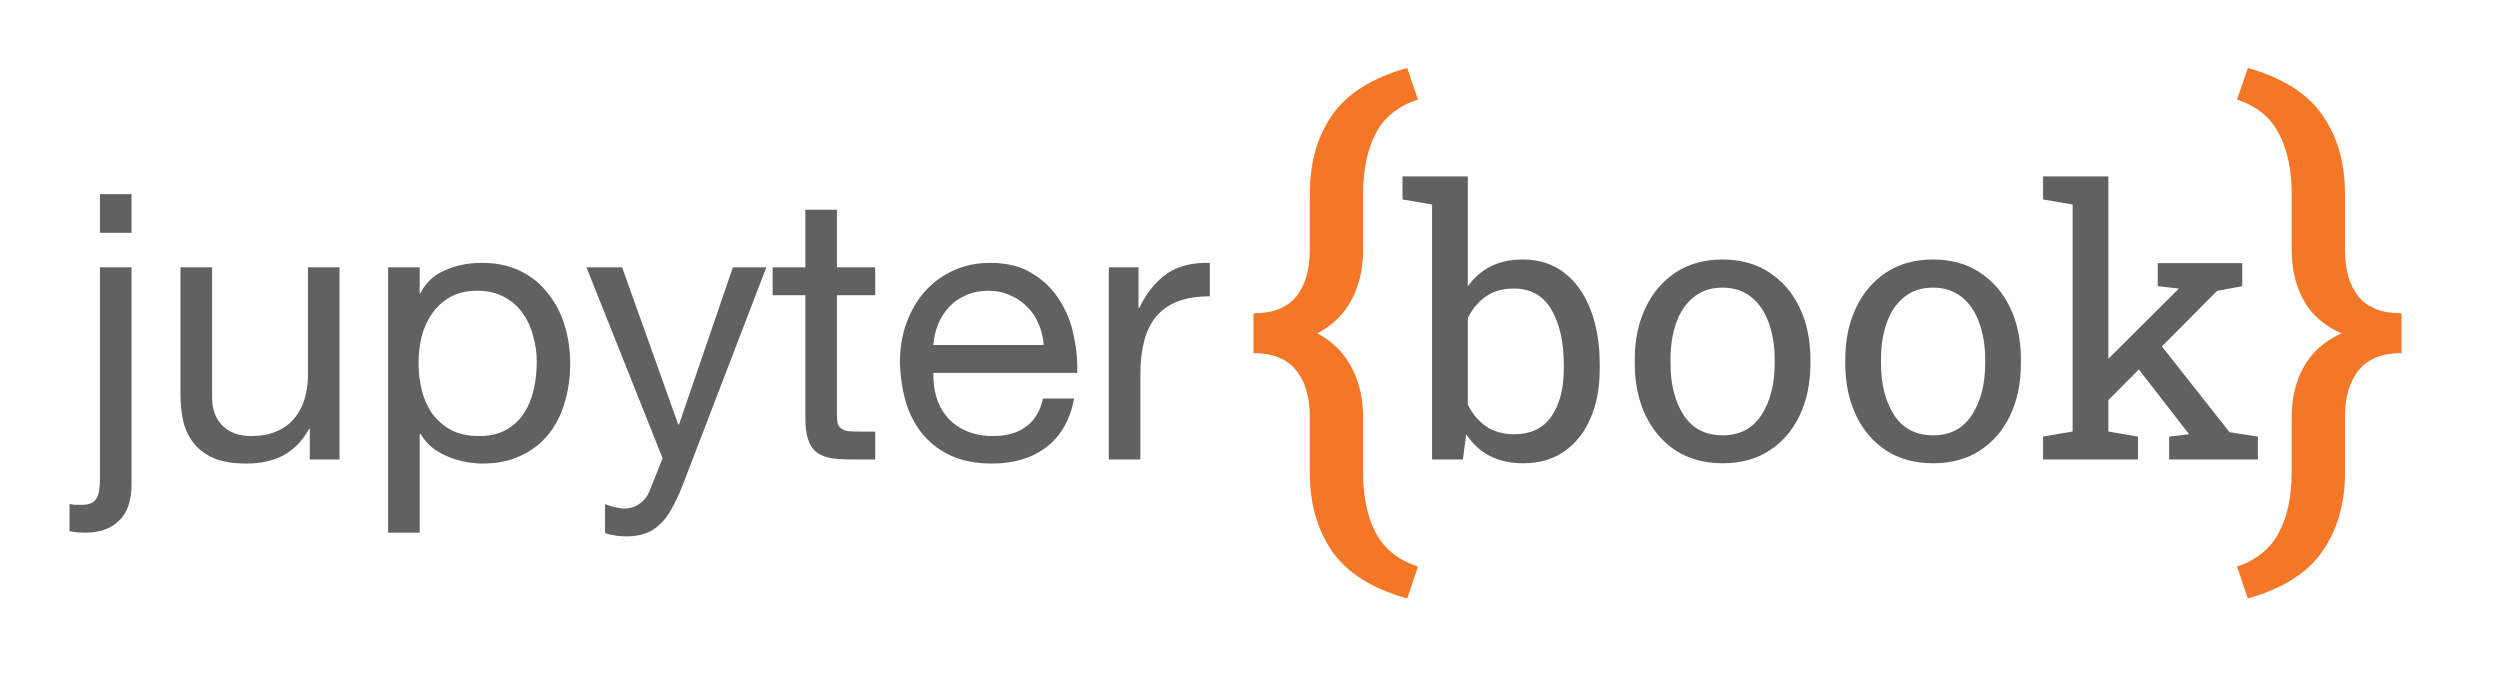 <svg width="370" height="100" viewBox="0 0 370 100" fill="none" xmlns="http://www.w3.org/2000/svg">
<path d="M208.265 88.574C203.06 87.106 199.349 84.77 197.134 81.567C194.945 78.364 193.851 74.494 193.851 69.956V61.748C193.851 58.758 193.17 56.436 191.809 54.781C190.447 53.1 188.352 52.259 185.522 52.259V46.373C188.352 46.373 190.447 45.559 191.809 43.931C193.17 42.276 193.851 39.94 193.851 36.924V28.676C193.851 24.111 194.945 20.241 197.134 17.064C199.349 13.861 203.06 11.526 208.265 10.058L209.866 14.742C206.93 15.676 204.835 17.358 203.58 19.787C202.352 22.189 201.738 25.152 201.738 28.676V36.924C201.738 39.727 201.178 42.196 200.057 44.331C198.936 46.467 197.241 48.135 194.972 49.336C197.241 50.564 198.936 52.259 200.057 54.421C201.178 56.556 201.738 58.999 201.738 61.748V69.956C201.738 73.48 202.352 76.429 203.58 78.805C204.835 81.207 206.93 82.889 209.866 83.85L208.265 88.574Z" fill="#F37726"/>
<path d="M225.429 68.564C221.687 68.564 218.876 67.132 216.997 64.267L216.513 68H211.948V30.268L207.57 29.516V26.105H217.238V42.38C218.151 41.091 219.279 40.106 220.622 39.426C221.983 38.745 223.567 38.405 225.375 38.405C227.775 38.405 229.816 39.059 231.499 40.366C233.199 41.655 234.497 43.472 235.393 45.817C236.306 48.163 236.762 50.893 236.762 54.008V54.572C236.762 57.365 236.306 59.809 235.393 61.904C234.497 63.998 233.199 65.637 231.499 66.818C229.816 67.982 227.792 68.564 225.429 68.564ZM224.086 64.267C226.575 64.267 228.419 63.381 229.619 61.608C230.836 59.836 231.445 57.491 231.445 54.572V54.008C231.445 50.66 230.836 47.939 229.619 45.844C228.401 43.749 226.539 42.702 224.033 42.702C222.403 42.702 221.025 43.096 219.897 43.884C218.787 44.672 217.901 45.728 217.238 47.053V59.89C217.901 61.232 218.796 62.298 219.924 63.085C221.07 63.873 222.457 64.267 224.086 64.267ZM254.97 68.564C252.285 68.564 249.966 67.937 248.015 66.684C246.081 65.413 244.586 63.667 243.53 61.447C242.473 59.209 241.945 56.658 241.945 53.794V53.203C241.945 50.338 242.473 47.796 243.53 45.576C244.586 43.338 246.081 41.583 248.015 40.312C249.966 39.041 252.267 38.405 254.917 38.405C257.602 38.405 259.912 39.041 261.845 40.312C263.797 41.583 265.301 43.329 266.357 45.549C267.413 47.769 267.941 50.32 267.941 53.203V53.794C267.941 56.676 267.413 59.236 266.357 61.474C265.301 63.694 263.806 65.431 261.872 66.684C259.938 67.937 257.638 68.564 254.97 68.564ZM254.97 64.428C257.477 64.428 259.383 63.426 260.69 61.42C261.997 59.415 262.651 56.873 262.651 53.794V53.203C262.651 51.162 262.355 49.344 261.765 47.751C261.192 46.14 260.332 44.877 259.187 43.964C258.041 43.033 256.617 42.568 254.917 42.568C253.234 42.568 251.819 43.033 250.673 43.964C249.528 44.877 248.668 46.14 248.095 47.751C247.522 49.344 247.236 51.162 247.236 53.203V53.794C247.236 56.873 247.88 59.415 249.169 61.42C250.476 63.426 252.41 64.428 254.97 64.428ZM286.123 68.564C283.437 68.564 281.118 67.937 279.167 66.684C277.233 65.413 275.738 63.667 274.682 61.447C273.626 59.209 273.098 56.658 273.098 53.794V53.203C273.098 50.338 273.626 47.796 274.682 45.576C275.738 43.338 277.233 41.583 279.167 40.312C281.118 39.041 283.419 38.405 286.069 38.405C288.754 38.405 291.064 39.041 292.998 40.312C294.949 41.583 296.453 43.329 297.509 45.549C298.566 47.769 299.094 50.32 299.094 53.203V53.794C299.094 56.676 298.566 59.236 297.509 61.474C296.453 63.694 294.958 65.431 293.024 66.684C291.091 67.937 288.79 68.564 286.123 68.564ZM286.123 64.428C288.629 64.428 290.536 63.426 291.843 61.42C293.15 59.415 293.803 56.873 293.803 53.794V53.203C293.803 51.162 293.508 49.344 292.917 47.751C292.344 46.14 291.485 44.877 290.339 43.964C289.193 43.033 287.77 42.568 286.069 42.568C284.386 42.568 282.972 43.033 281.826 43.964C280.68 44.877 279.82 46.14 279.248 47.751C278.675 49.344 278.388 51.162 278.388 53.203V53.794C278.388 56.873 279.033 59.415 280.322 61.42C281.629 63.426 283.562 64.428 286.123 64.428ZM302.37 68V64.616L306.748 63.864V30.268L302.37 29.516V26.105H312.038V53.095L322.324 42.863L322.458 42.702L319.343 42.353V38.942H331.857V42.353L328.125 43.051L319.96 51.269L329.978 63.972L334.167 64.616V68H321.035V64.616L323.989 64.267L323.908 64.16L316.55 54.68L312.038 59.218V63.864L316.416 64.616V68H302.37Z" fill="#616161"/>
<path d="M332.683 88.574L331.081 83.85C333.964 82.889 336.033 81.207 337.287 78.805C338.542 76.429 339.169 73.48 339.169 69.956V61.748C339.169 58.892 339.77 56.396 340.971 54.261C342.172 52.125 344.027 50.484 346.536 49.336C344.027 48.242 342.172 46.627 340.971 44.491C339.77 42.356 339.169 39.833 339.169 36.924V28.676C339.169 25.152 338.542 22.189 337.287 19.787C336.033 17.358 333.964 15.676 331.081 14.742L332.683 10.058C337.861 11.526 341.545 13.861 343.733 17.064C345.949 20.241 347.057 24.111 347.057 28.676V36.924C347.057 39.94 347.737 42.276 349.099 43.931C350.46 45.559 352.569 46.373 355.425 46.373V52.259C352.569 52.259 350.46 53.1 349.099 54.781C347.737 56.436 347.057 58.758 347.057 61.748V69.956C347.057 74.494 345.949 78.364 343.733 81.567C341.545 84.77 337.861 87.106 332.683 88.574Z" fill="#F37726"/>
<path d="M19.47 34.45V28.73H14.795V34.45H19.47ZM19.47 71.575V39.565H14.795V70.805C14.795 72.272 14.612 73.28 14.245 73.83C13.878 74.417 13.182 74.71 12.155 74.71H11.165C11.018 74.71 10.89 74.692 10.78 74.655C10.633 74.655 10.468 74.637 10.285 74.6V78.615C11.018 78.762 11.807 78.835 12.65 78.835C14.74 78.835 16.39 78.248 17.6 77.075C18.847 75.938 19.47 74.105 19.47 71.575ZM50.252 68V39.565H45.577V55.625C45.577 56.908 45.394 58.1 45.027 59.2C44.697 60.263 44.184 61.198 43.487 62.005C42.791 62.812 41.911 63.435 40.847 63.875C39.821 64.315 38.592 64.535 37.162 64.535C35.366 64.535 33.954 64.022 32.927 62.995C31.901 61.968 31.387 60.575 31.387 58.815V39.565H26.712V58.265C26.712 59.805 26.859 61.217 27.152 62.5C27.482 63.747 28.032 64.828 28.802 65.745C29.572 66.662 30.581 67.377 31.827 67.89C33.074 68.367 34.632 68.605 36.502 68.605C38.592 68.605 40.407 68.202 41.947 67.395C43.487 66.552 44.752 65.25 45.742 63.49H45.852V68H50.252ZM57.439 39.565V78.835H62.114V64.205H62.224C62.737 65.048 63.361 65.763 64.094 66.35C64.864 66.9 65.671 67.34 66.514 67.67C67.357 68 68.201 68.238 69.044 68.385C69.924 68.532 70.712 68.605 71.409 68.605C73.572 68.605 75.461 68.22 77.074 67.45C78.724 66.68 80.081 65.635 81.144 64.315C82.244 62.958 83.051 61.382 83.564 59.585C84.114 57.788 84.389 55.882 84.389 53.865C84.389 51.848 84.114 49.942 83.564 48.145C83.014 46.348 82.189 44.772 81.089 43.415C80.026 42.022 78.669 40.922 77.019 40.115C75.406 39.308 73.499 38.905 71.299 38.905C69.319 38.905 67.504 39.272 65.854 40.005C64.204 40.702 62.994 41.838 62.224 43.415H62.114V39.565H57.439ZM79.439 53.535C79.439 54.928 79.292 56.285 78.999 57.605C78.706 58.925 78.229 60.098 77.569 61.125C76.909 62.152 76.029 62.977 74.929 63.6C73.866 64.223 72.527 64.535 70.914 64.535C69.301 64.535 67.926 64.242 66.789 63.655C65.652 63.032 64.717 62.225 63.984 61.235C63.287 60.245 62.774 59.108 62.444 57.825C62.114 56.505 61.949 55.148 61.949 53.755C61.949 52.435 62.096 51.133 62.389 49.85C62.719 48.567 63.232 47.43 63.929 46.44C64.626 45.413 65.524 44.588 66.624 43.965C67.724 43.342 69.062 43.03 70.639 43.03C72.142 43.03 73.444 43.323 74.544 43.91C75.681 44.497 76.597 45.285 77.294 46.275C78.027 47.265 78.559 48.402 78.889 49.685C79.256 50.932 79.439 52.215 79.439 53.535ZM101.041 71.795C100.491 73.188 99.941 74.362 99.391 75.315C98.878 76.268 98.291 77.038 97.631 77.625C97.008 78.248 96.293 78.688 95.486 78.945C94.716 79.238 93.818 79.385 92.791 79.385C92.241 79.385 91.691 79.348 91.141 79.275C90.591 79.202 90.06 79.073 89.546 78.89V74.6C89.95 74.783 90.408 74.93 90.921 75.04C91.471 75.187 91.93 75.26 92.296 75.26C93.25 75.26 94.038 75.022 94.661 74.545C95.321 74.105 95.816 73.463 96.146 72.62L98.071 67.835L86.796 39.565H92.076L100.381 62.83H100.491L108.466 39.565H113.416L101.041 71.795ZM123.866 39.565V31.04H119.191V39.565H114.351V43.69H119.191V61.785C119.191 63.105 119.32 64.168 119.576 64.975C119.833 65.782 120.218 66.405 120.731 66.845C121.281 67.285 121.978 67.597 122.821 67.78C123.701 67.927 124.746 68 125.956 68H129.531V63.875H127.386C126.653 63.875 126.048 63.857 125.571 63.82C125.131 63.747 124.783 63.618 124.526 63.435C124.27 63.252 124.086 62.995 123.976 62.665C123.903 62.335 123.866 61.895 123.866 61.345V43.69H129.531V39.565H123.866ZM154.47 51.06H138.135C138.208 49.96 138.447 48.933 138.85 47.98C139.253 46.99 139.803 46.128 140.5 45.395C141.197 44.662 142.022 44.093 142.975 43.69C143.965 43.25 145.065 43.03 146.275 43.03C147.448 43.03 148.512 43.25 149.465 43.69C150.455 44.093 151.298 44.662 151.995 45.395C152.728 46.092 153.297 46.935 153.7 47.925C154.14 48.915 154.397 49.96 154.47 51.06ZM158.98 58.98H154.36C153.957 60.85 153.113 62.243 151.83 63.16C150.583 64.077 148.97 64.535 146.99 64.535C145.45 64.535 144.112 64.278 142.975 63.765C141.838 63.252 140.903 62.573 140.17 61.73C139.437 60.85 138.905 59.86 138.575 58.76C138.245 57.623 138.098 56.432 138.135 55.185H159.42C159.493 53.462 159.328 51.647 158.925 49.74C158.558 47.833 157.862 46.073 156.835 44.46C155.845 42.847 154.507 41.527 152.82 40.5C151.17 39.437 149.08 38.905 146.55 38.905C144.607 38.905 142.81 39.272 141.16 40.005C139.547 40.738 138.135 41.765 136.925 43.085C135.752 44.405 134.835 45.963 134.175 47.76C133.515 49.557 133.185 51.537 133.185 53.7C133.258 55.863 133.57 57.862 134.12 59.695C134.707 61.528 135.568 63.105 136.705 64.425C137.842 65.745 139.235 66.772 140.885 67.505C142.572 68.238 144.552 68.605 146.825 68.605C150.052 68.605 152.728 67.798 154.855 66.185C156.982 64.572 158.357 62.17 158.98 58.98ZM164.101 39.565V68H168.776V55.35C168.776 53.517 168.959 51.903 169.326 50.51C169.693 49.08 170.279 47.87 171.086 46.88C171.893 45.89 172.956 45.138 174.276 44.625C175.596 44.112 177.191 43.855 179.061 43.855V38.905C176.531 38.832 174.441 39.345 172.791 40.445C171.141 41.545 169.748 43.25 168.611 45.56H168.501V39.565H164.101Z" fill="#616161"/>
</svg>
